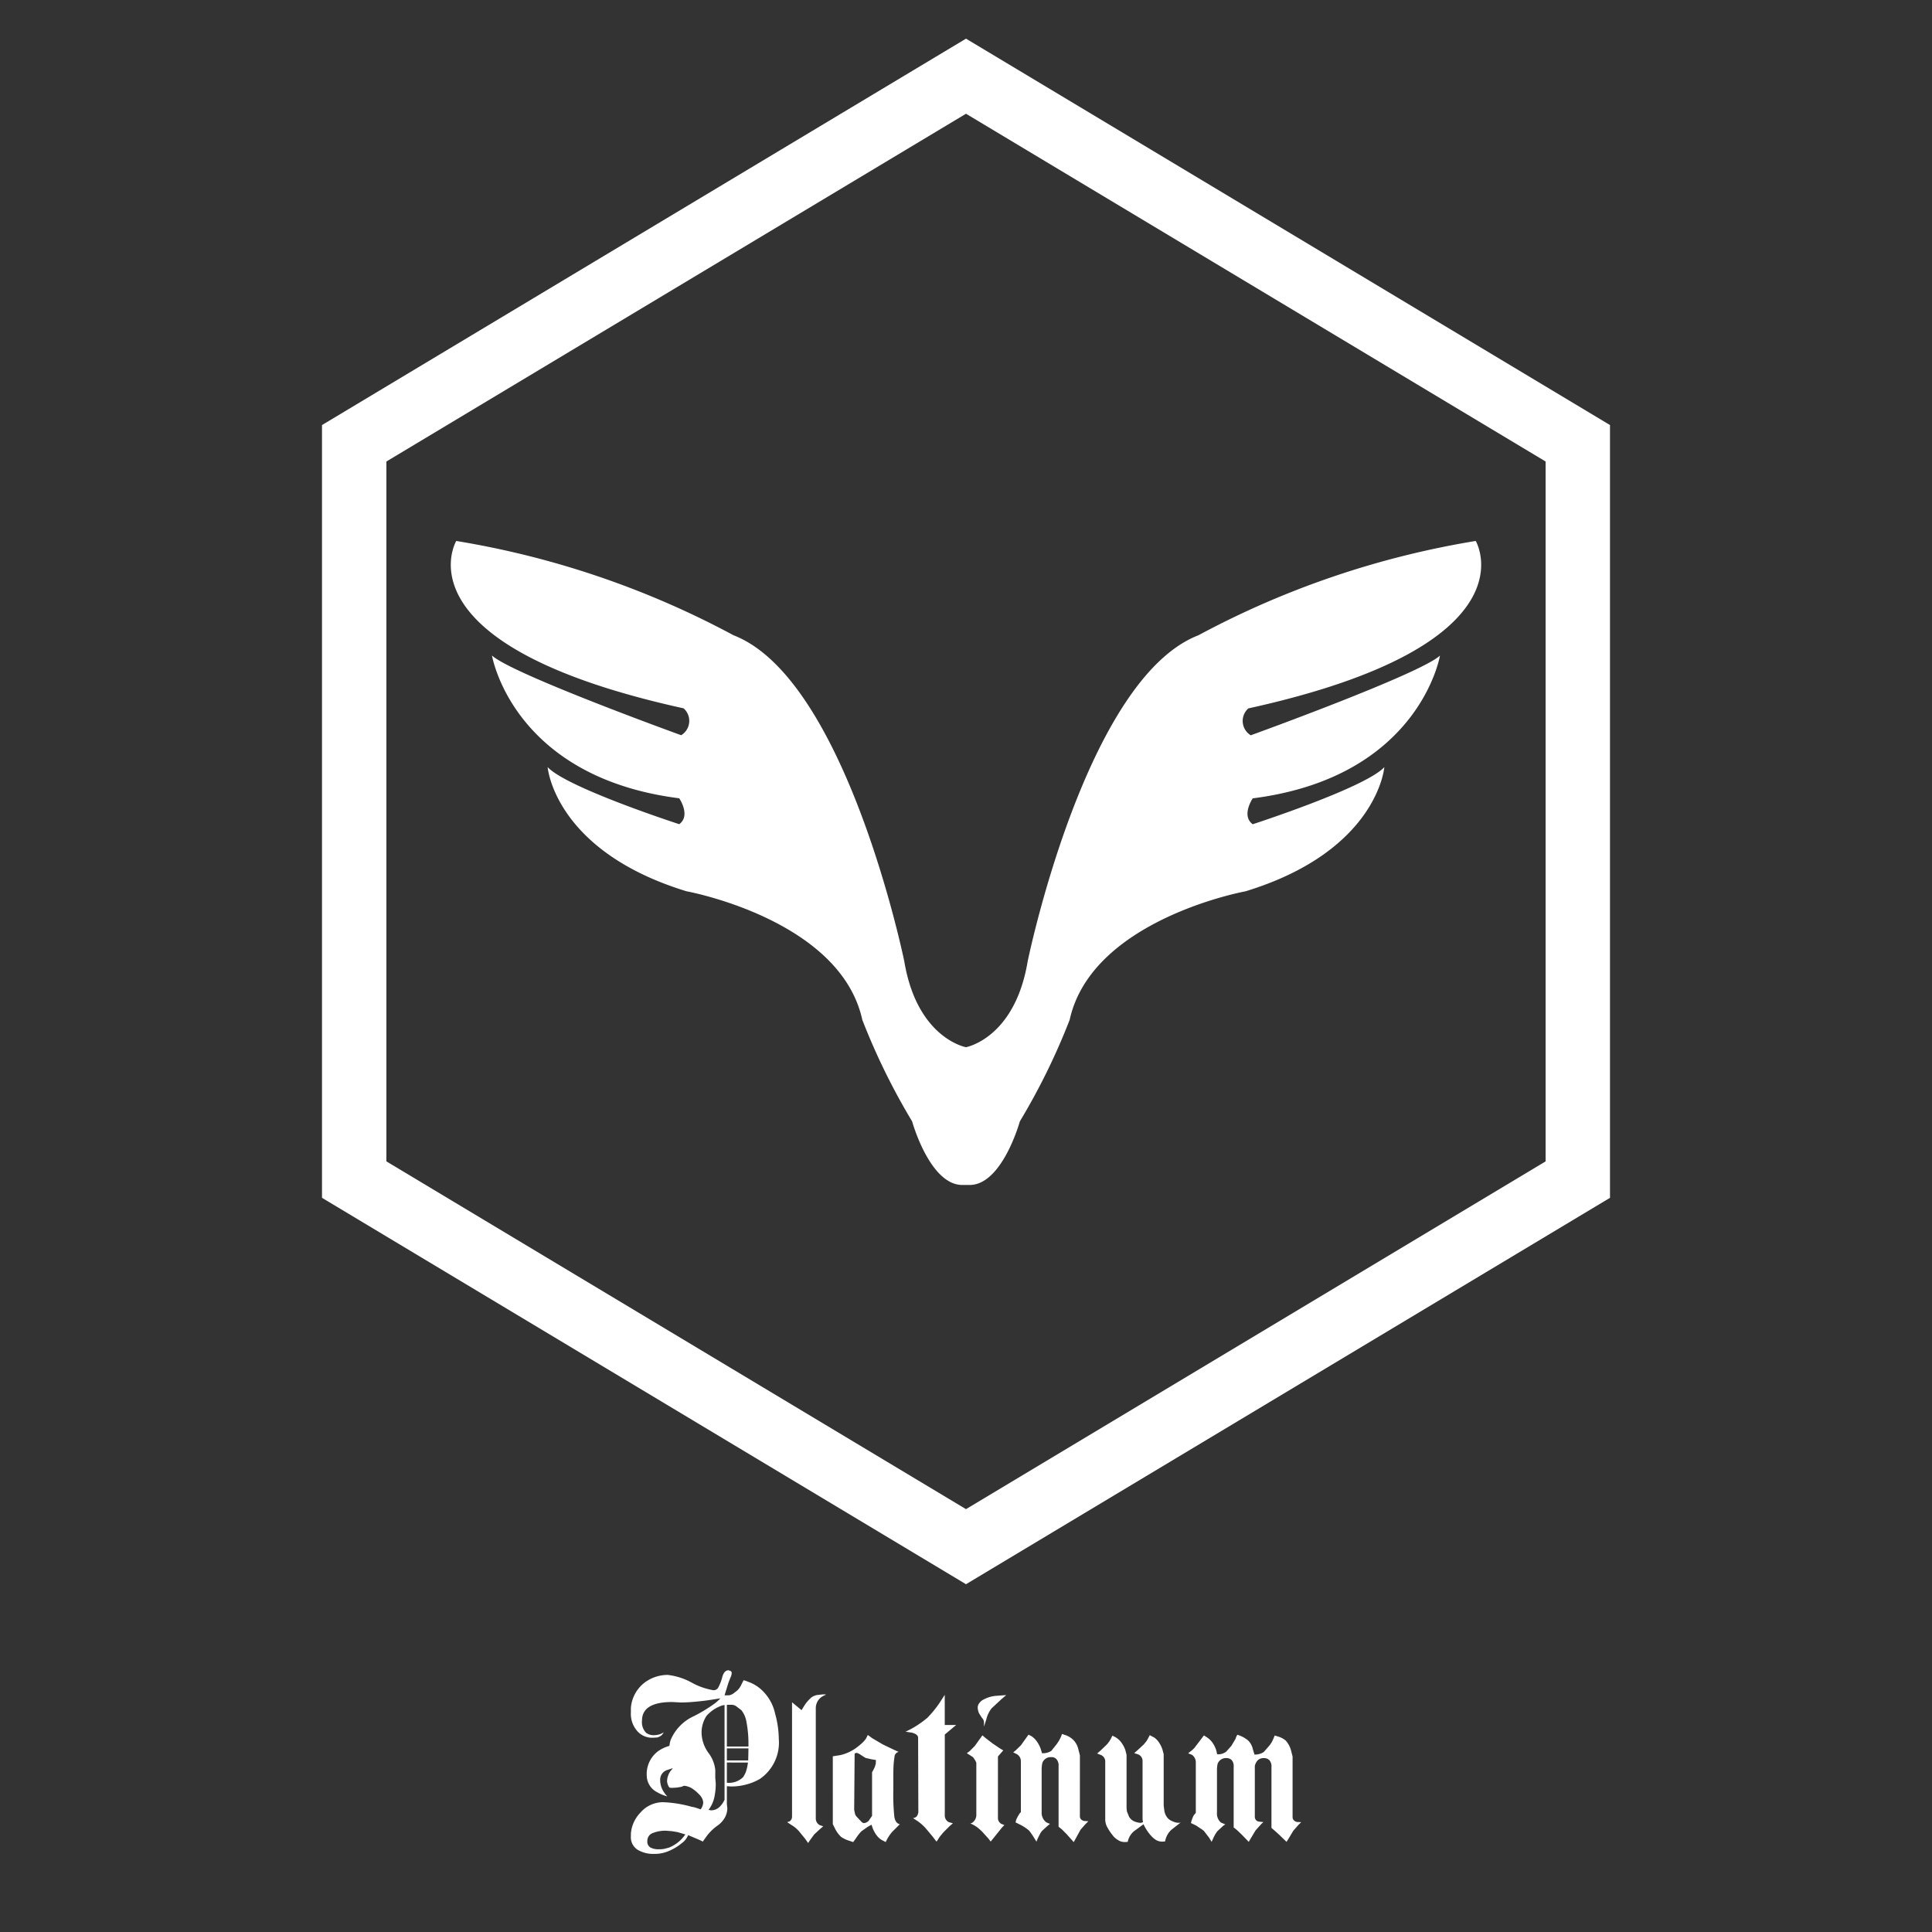 <svg xmlns="http://www.w3.org/2000/svg" width="150" height="150" viewBox="0 0 150 150">
  <rect x="0" y="0" width="150" height="150" fill="#333333" stroke="none"/>
  <g id="prank" transform="translate(-227 -636)">
    <g id="PlaRank" transform="translate(-310 508)">
      <path id="패스_16" data-name="패스 16" d="M11.466-7.992a3.424,3.424,0,0,1-1.458,3.1,4.16,4.16,0,0,1-1.035.432,4.465,4.465,0,0,1-1.2.162L7.434-4.32v1.386l.036.342a1.533,1.533,0,0,1-.18.684,1.907,1.907,0,0,1-.621.675,3.635,3.635,0,0,0-.783.765l-.324.45L5.4-.108,4.428-.522a1.434,1.434,0,0,1-.5.63A3.9,3.9,0,0,1,2.952.7,2.8,2.8,0,0,1,1.764.936,2.343,2.343,0,0,1,.5.612,1.153,1.153,0,0,1-.018-.45v-.2A2.651,2.651,0,0,1,.72-2.268,2.325,2.325,0,0,1,2.5-3.078l.306.018a9.627,9.627,0,0,1,1.908.342,1.794,1.794,0,0,1,.315.072q.171.054.369.126l.09-.144a.914.914,0,0,0,.108-.36.8.8,0,0,0-.09-.36,1.077,1.077,0,0,0-.252-.324,2.641,2.641,0,0,0-.63-.5,1.532,1.532,0,0,0-.486-.144A.365.365,0,0,0,4-4.311a.557.557,0,0,1-.189.054l-.261.045-.306.018H3.06l-.072-.018-.054-.054a1.046,1.046,0,0,1-.144-.45l.018-.18a1.5,1.5,0,0,1,.234-.576l.2-.252-.486.162a.785.785,0,0,0-.5.756,1.7,1.7,0,0,0,.27.918,1,1,0,0,1,.081.117,1.544,1.544,0,0,0,.207.243,3.158,3.158,0,0,1-.792-.324,1.477,1.477,0,0,1-.81-1.314,2.21,2.21,0,0,1,.882-1.872,2.881,2.881,0,0,1,.882-.414,2.076,2.076,0,0,1,.09-.45,3.55,3.55,0,0,1,1.8-1.854,11.612,11.612,0,0,0,1.476-.882,2.252,2.252,0,0,0,.288-.216q.144-.126.306-.288L6.03-11q-.5.072-1.107.126t-1.071.054l-.324-.018-.342-.018q-2.34,0-2.34,1.44a1.155,1.155,0,0,0,.324.954.962.962,0,0,0,.63.18,1.4,1.4,0,0,0,.522-.108L2.538-8.5l-.126.18A.81.81,0,0,1,2-8.1l-.342.018A1.544,1.544,0,0,1,.522-8.55a2.019,2.019,0,0,1-.54-1.494v-.36a2.755,2.755,0,0,1,1.044-1.944,2.991,2.991,0,0,1,1.818-.612,5.048,5.048,0,0,1,1.854.594,5.242,5.242,0,0,0,1.692.594.413.413,0,0,0,.36-.18,3.576,3.576,0,0,0,.324-.828q.144-.54.486-.54l.162.054a.2.2,0,0,1,.09.162,1.091,1.091,0,0,1-.126.414l-.126.324-.306.99H7.6A.839.839,0,0,0,8-11.565q.225-.171.243-.189a1.429,1.429,0,0,0,.306-.432l.18-.36a1.542,1.542,0,0,1,.324.108,3,3,0,0,1,1.314.882,3.509,3.509,0,0,1,.81,1.593A7.634,7.634,0,0,1,11.466-7.992ZM9.108-7.4a9.054,9.054,0,0,0-.153-1.908,1.932,1.932,0,0,0-.4-.918l-.378-.288a.625.625,0,0,0-.36-.126H7.434V-7.4Zm0,.306v-.162H7.434v.936H9.09Zm-.036.936H7.434V-4.59a1.566,1.566,0,0,0,1.26-.432,1.983,1.983,0,0,0,.216-.414Q8.964-5.6,9-5.751T9.072-6.156ZM7.254-3.276V-10.62a1.025,1.025,0,0,0-.342.09,2.772,2.772,0,0,0-1.062.756,2.363,2.363,0,0,0-.378,1.386A2.758,2.758,0,0,0,6-6.912,2.641,2.641,0,0,1,6.534-5.58v.612l.036.432A4.94,4.94,0,0,1,6.453-3.42a2.483,2.483,0,0,1-.441.936l.18.036a.943.943,0,0,0,.621-.216A1.679,1.679,0,0,0,7.254-3.276ZM4.212-.576,3.6-.756,3.168-.828l-.45-.036a2.643,2.643,0,0,0-1.035.18.637.637,0,0,0-.423.63A.516.516,0,0,0,1.5.441a1.312,1.312,0,0,0,.639.135A2.03,2.03,0,0,0,2.592.54L2.934.45a2.819,2.819,0,0,0,.81-.5,2.1,2.1,0,0,0,.234-.234A3.562,3.562,0,0,0,4.212-.576ZM15.138-11.43a1.952,1.952,0,0,0-.4.216,1.074,1.074,0,0,0-.4.846v8.532a.587.587,0,0,0,.306.54l.27.09-.234.2-.468.432-.378.522-.09.144L13.5-.252l-.486-.594a2.419,2.419,0,0,0-.576-.468l-.324-.216.18-.054a.441.441,0,0,0,.2-.378v-8.874l.738.612.234-.378a2.869,2.869,0,0,1,.558-.63,1.2,1.2,0,0,1,.378-.162l.468-.054h.18ZM20.862-1.368l-.576.576a3.046,3.046,0,0,0-.432.63l-.09.18L19.6-.072a1.314,1.314,0,0,1-.522-.414,2.222,2.222,0,0,1-.342-.63l-.072-.216-.288.162-.486.342a3.071,3.071,0,0,0-.414.522l-.234.324-.378-.126A2.142,2.142,0,0,1,16.3-.387a2.333,2.333,0,0,1-.441-.585l-.2-.4V-6.642l.576-.09a3.346,3.346,0,0,0,1.206-.54,5.814,5.814,0,0,0,.459-.369,2.4,2.4,0,0,0,.333-.369l.144-.288.342.252.828.486.864.414.36.162a.416.416,0,0,0-.324.4,6.63,6.63,0,0,0-.072.666q-.018.324-.018,1.026V-4a16.155,16.155,0,0,0,.081,2.061Q20.52-1.44,20.862-1.368ZM19.008-6.354l-.342-.054L18.2-6.516l-.342-.216a1.006,1.006,0,0,0-.36-.18l-.144.054-.036,4.374.072.342a.822.822,0,0,0,.18.252l.27.288a.443.443,0,0,0,.2.144.513.513,0,0,0,.432-.216l.234-.342V-5.4l.072-.126.144-.288.072-.252Zm6.228-2.718-.882.738v6.246a.578.578,0,0,0,.306.558l.324.09-.252.216-.5.5q-.144.18-.216.261a2.046,2.046,0,0,0-.2.3l-.108.144L23.418-.4l-.558-.666a3.7,3.7,0,0,0-.612-.54l-.36-.234a.565.565,0,0,0,.27-.117A.669.669,0,0,0,22.3-2.3l-.018-5.778q0-.27-.486-.4l-.486-.072.36-.18A7.615,7.615,0,0,0,23-9.63a8.45,8.45,0,0,0,.918-1.116l.432-.666v2.34Zm3.888-2.322-.36.306-.774.72a2.218,2.218,0,0,0-.414.864l-.18.558V-9.27a.5.5,0,0,0-.162-.36l-.216-.342a1.133,1.133,0,0,1-.108-.432.581.581,0,0,1,.063-.279,1.148,1.148,0,0,1,.243-.279,2.46,2.46,0,0,1,1.17-.378ZM28.98-1.3l-.18.18-.288.36-.594.738-.18-.234L27.27-.774q-.144-.144-.252-.234a2.28,2.28,0,0,0-.342-.252l-.342-.18a.372.372,0,0,0,.144-.036.768.768,0,0,0,.324-.558v-4.1L26.73-6.3l-.18-.27-.306-.2-.18-.108.216-.162.4-.4.594-.828.252.216.54.414.558.378.27.162-.414.468V-1.8a.535.535,0,0,0,.252.4ZM35.5-1.6l-.234.234-.378.432-.324.594-.2.36L33.8-.612l-.36-.36-.252-.2v-4.7a.742.742,0,0,0-.108-.468.483.483,0,0,0-.468-.234.674.674,0,0,0-.684.45,2.231,2.231,0,0,0-.054.558V-2.3a.93.93,0,0,0,.324.756,1.052,1.052,0,0,0,.324.144l-.216.18L31.9-.846a1.3,1.3,0,0,0-.162.252q-.108.2-.18.36l-.09.216-.2-.324q-.072-.126-.207-.315a2.6,2.6,0,0,0-.171-.225,3.772,3.772,0,0,0-.612-.414l-.432-.216.054-.216.126-.252.144-.234.09-.09V-6.246a.628.628,0,0,0-.306-.558l-.288-.144.18-.144.414-.4.594-.828.216.108a1.586,1.586,0,0,1,.441.432,2.3,2.3,0,0,1,.3.594l.09.306a1.227,1.227,0,0,0,.72-.18l.36-.45a2.944,2.944,0,0,0,.4-.666l.072-.2.324.108a1.672,1.672,0,0,1,.54.342,1.487,1.487,0,0,1,.4.72l.126.486V-1.98q0,.27.324.36Zm7.2.072-.756.594a1.579,1.579,0,0,0-.486.9l-.2.018a.963.963,0,0,1-.468-.108,1.681,1.681,0,0,1-.414-.342,3.551,3.551,0,0,1-.594-.9l-.738.54A1.463,1.463,0,0,0,38.556,0l-.2.018A1.247,1.247,0,0,1,38-.036a1.674,1.674,0,0,1-.522-.36q-.09-.108-.225-.288a3.116,3.116,0,0,1-.243-.378,1.3,1.3,0,0,1-.2-.648V-6.282a.552.552,0,0,0-.306-.45l-.324-.126.27-.234.468-.45a2.173,2.173,0,0,0,.36-.522l.09-.18.216.108a1.5,1.5,0,0,1,.441.378,2.2,2.2,0,0,1,.351.648l.09.36v3.96a2.03,2.03,0,0,0,.036.45l.162.4a.886.886,0,0,0,.378.342,1.533,1.533,0,0,0,.522.126l.18-.054-.036-.216v-4.59a.551.551,0,0,0-.324-.45l-.324-.108.27-.234L39.8-7.56q.18-.216.207-.252t.117-.2l.144-.27.342.18a1.3,1.3,0,0,1,.315.306,2.166,2.166,0,0,1,.333.648l.09.342v3.978l.054.432a1.149,1.149,0,0,0,.153.405.857.857,0,0,0,.423.369,1.58,1.58,0,0,0,.27.108,1.05,1.05,0,0,0,.288.036A.22.22,0,0,0,42.7-1.53Zm9.324,0-.234.234-.378.432-.324.54-.2.324-.558-.54L49.95-.882l-.234-.2V-5.8a.745.745,0,0,0-.162-.54A.561.561,0,0,0,49.14-6.5a.645.645,0,0,0-.5.18.921.921,0,0,0-.216.432v3.942a.367.367,0,0,0,.342.378l.324.036-.144.126-.468.522L47.952,0l-.558-.576-.36-.342-.252-.2v-4.7a.739.739,0,0,0-.153-.531.572.572,0,0,0-.423-.153.682.682,0,0,0-.666.432,2.138,2.138,0,0,0-.054.54v3.258a.914.914,0,0,0,.306.774l.342.144-.144.09-.468.432a2.06,2.06,0,0,0-.144.207q-.072.117-.162.3L45.072,0l-.2-.324-.4-.522a1.69,1.69,0,0,0-.234-.171q-.18-.117-.36-.243l-.414-.2.054-.216.108-.27a.633.633,0,0,1,.144-.216l.072-.09V-6.174a.716.716,0,0,0-.288-.576l-.306-.126.18-.144a1.7,1.7,0,0,0,.414-.414l.63-.828.2.126a1.668,1.668,0,0,1,.423.378,2.166,2.166,0,0,1,.333.648L45.5-6.8a1.022,1.022,0,0,0,.7-.2l.4-.45.324-.54a1.225,1.225,0,0,1,.144-.324l.162.054a2.333,2.333,0,0,1,.684.4,1.346,1.346,0,0,1,.36.684l.126.4a1.242,1.242,0,0,0,.72-.2l.378-.432a2.65,2.65,0,0,0,.225-.306,3.629,3.629,0,0,0,.171-.36l.072-.18.306.09a1.713,1.713,0,0,1,.558.306,1.966,1.966,0,0,1,.4.738l.126.5v4.7q0,.27.324.378Z" transform="translate(586 271)" fill="#fff"/>
      <g id="다각형_5" data-name="다각형 5" transform="translate(662 131) rotate(90)" fill="none">
        <path d="M90,0l30,50L90,100H30L0,50,30,0Z" stroke="none"/>
        <path d="M 32.831 5 L 5.831 50 L 32.831 95 L 87.169 95 L 114.169 50 L 87.169 5 L 32.831 5 M 30 0 L 90 0 L 120 50 L 90 100 L 30 100 L 7.62939453125e-06 50 L 30 0 Z" stroke="none" fill="#fff"/>
      </g>
      <g id="layer1" transform="translate(571.875 169.864)">
        <path id="path847" d="M79.7.136s4.76,8.07-17.653,13a1.3,1.3,0,0,0,.187,2.087s13.115-4.743,14.69-6.186c0,0-1.576,9.433-14.538,11.083,0,0-.915,1.34,0,2.01,0,0,8.743-2.835,10.218-4.433,0,0-.509,6.5-10.777,9.64,0,0-11.943,2.171-13.654,9.981A51.412,51.412,0,0,1,44.306,45.2s-1.365,4.937-3.9,4.937h-.564c-2.535,0-3.9-4.937-3.9-4.937a51.415,51.415,0,0,1-3.868-7.886c-1.711-7.81-13.654-9.981-13.654-9.981-10.268-3.145-10.776-9.64-10.776-9.64,1.474,1.6,10.217,4.433,10.217,4.433.915-.67,0-2.01,0-2.01C4.9,18.465,3.323,9.032,3.323,9.032c1.576,1.443,14.689,6.186,14.689,6.186a1.3,1.3,0,0,0,.187-2.087C-4.213,8.206.548.136.548.136a69.008,69.008,0,0,1,21.53,7.322c8.767,3.4,13.257,25.32,13.257,25.32,1,5.986,4.789,6.663,4.789,6.663s3.787-.677,4.789-6.663c0,0,4.489-21.921,13.257-25.32A69.018,69.018,0,0,1,79.7.136Z" transform="translate(0 0)" fill="#fff"/>
      </g>
    </g>
    <rect id="사각형_15" data-name="사각형 15" width="150" height="150" transform="translate(227 636)" fill="none"/>
  </g>
</svg>
